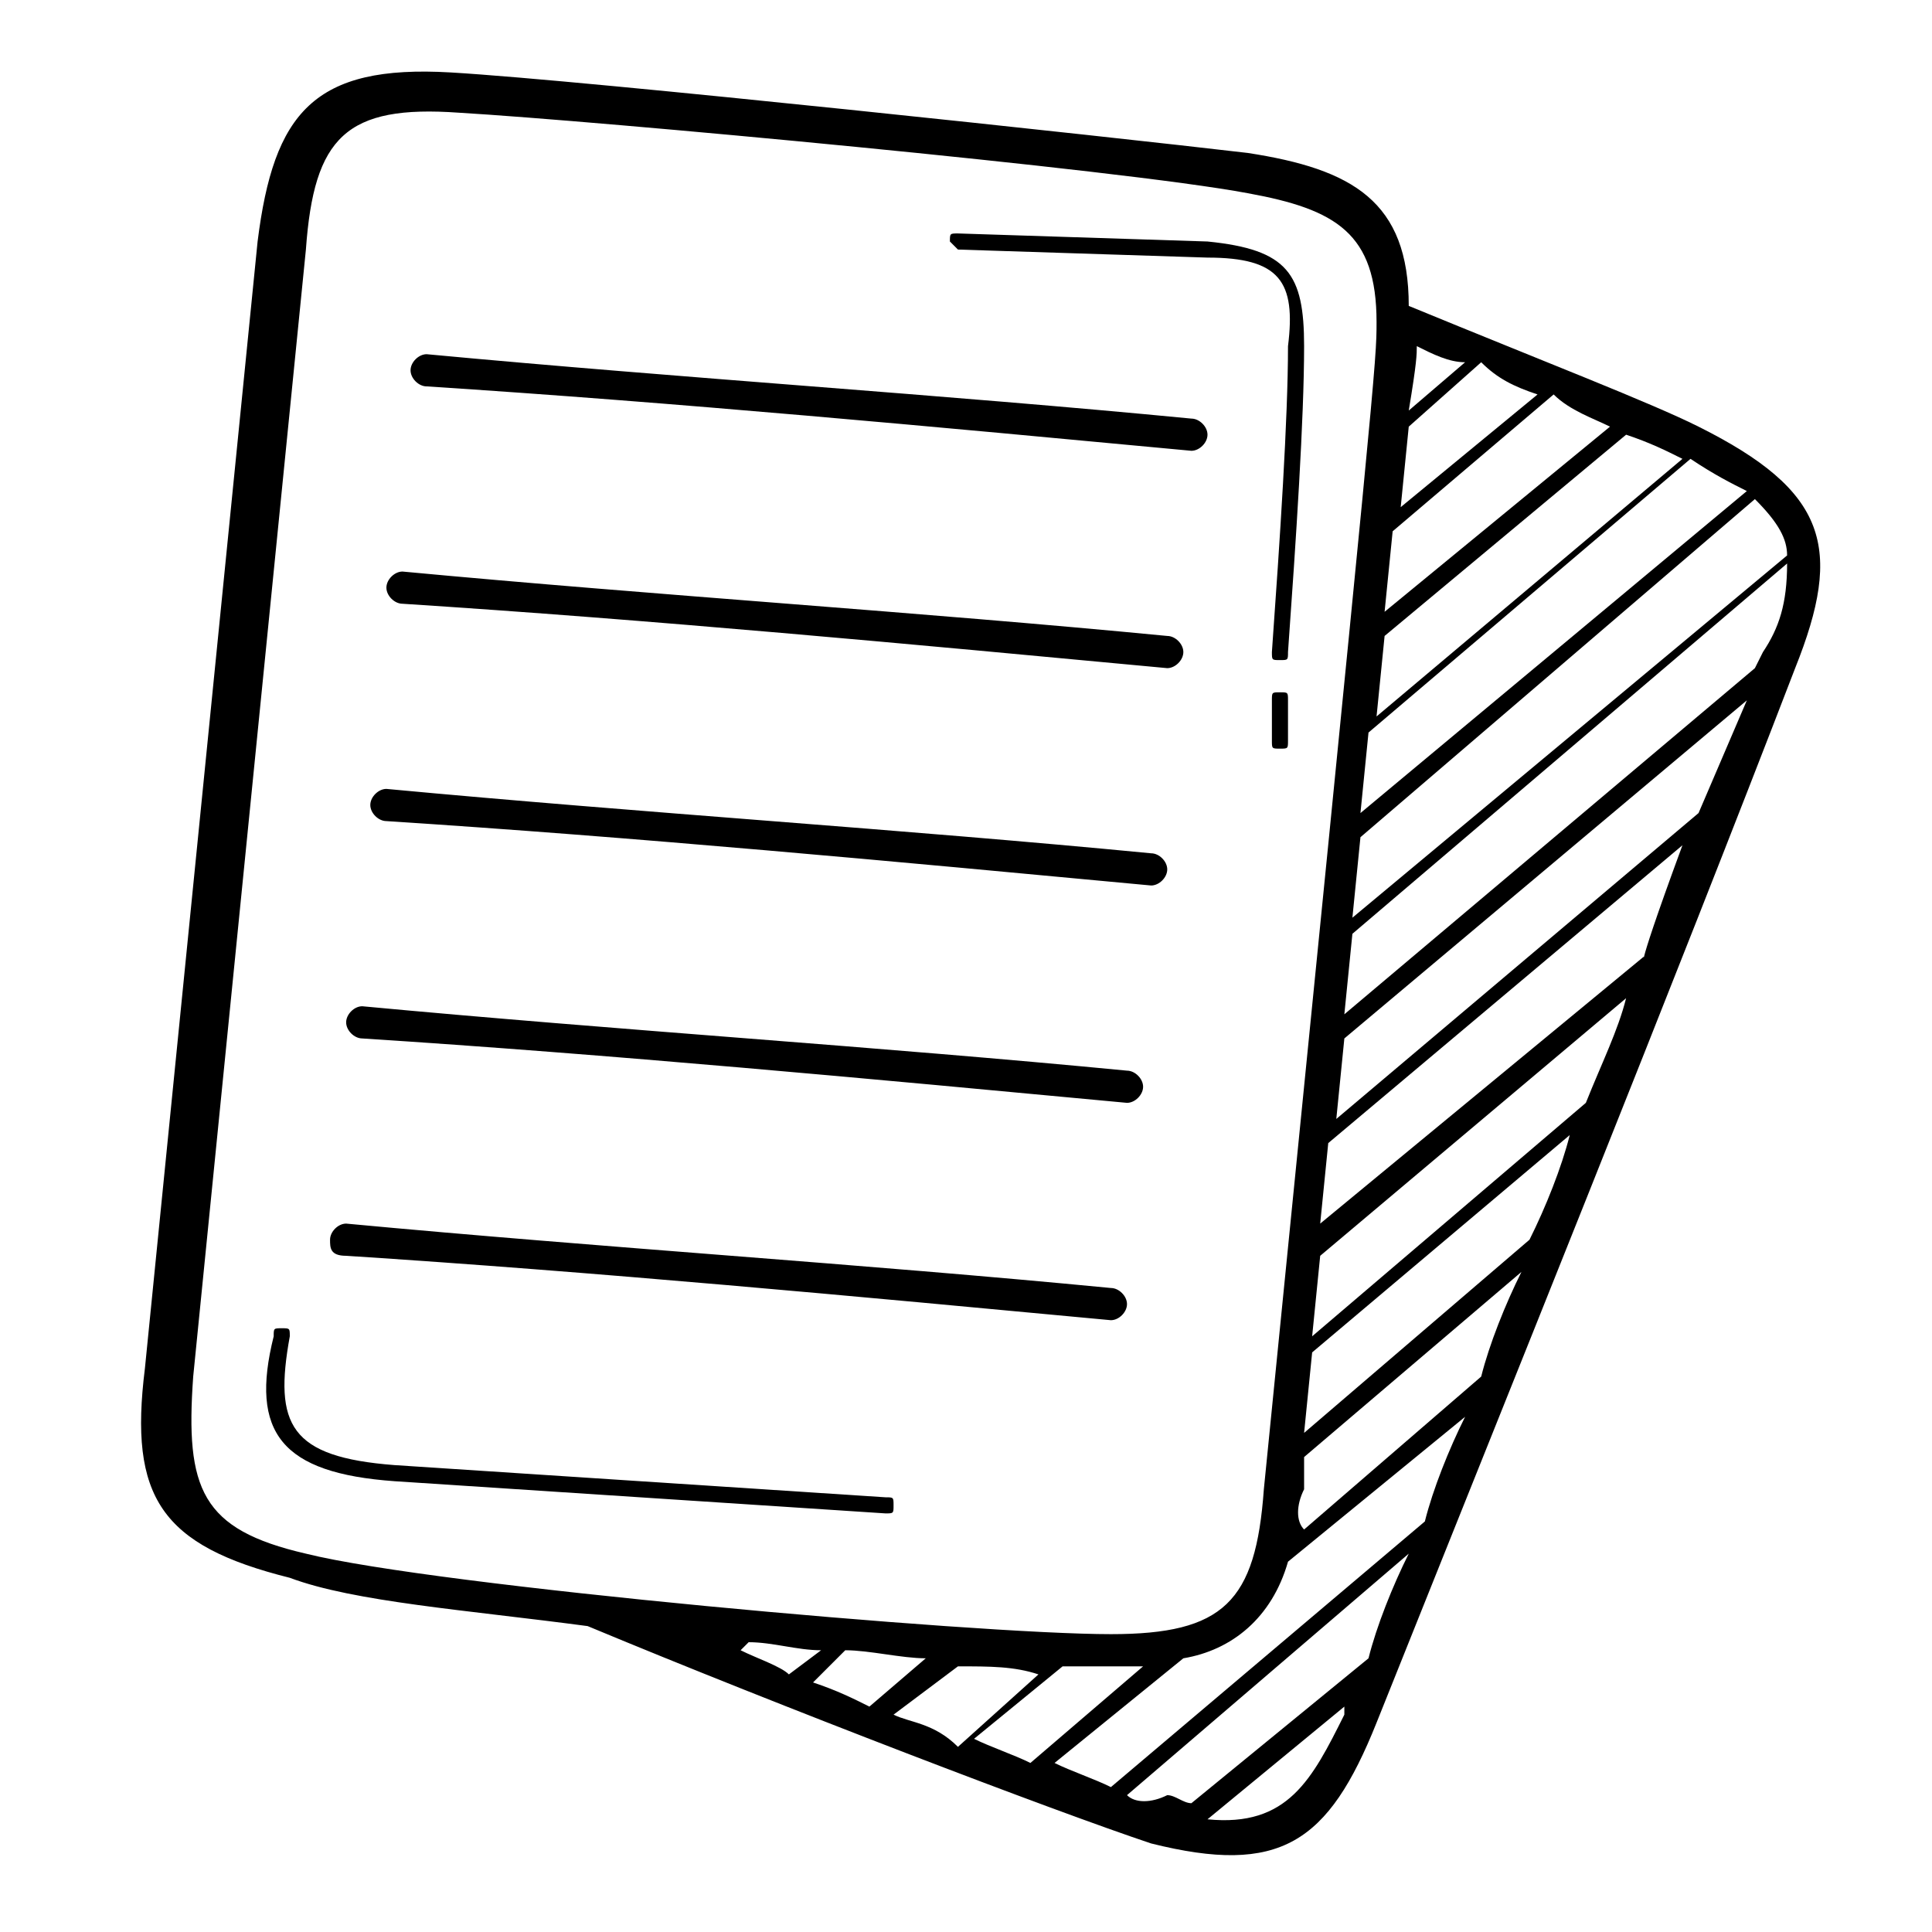 <?xml version="1.0" encoding="utf-8"?>
<!-- Generator: Adobe Illustrator 27.5.0, SVG Export Plug-In . SVG Version: 6.00 Build 0)  -->
<svg version="1.1" id="Layer_1" xmlns="http://www.w3.org/2000/svg" xmlns:xlink="http://www.w3.org/1999/xlink" x="0px" y="0px"
	 viewBox="0 0 24 24" style="enable-background:new 0 0 24 24;" xml:space="preserve">
<g id="_x30_4_Document">
	<g>
		<path d="M7.3,20.2c2.4,1,5.8,2.3,7,2.7c1.6,0.4,2.2,0,2.8-1.5c1.6-4,3.7-9.2,5.2-13.1c0.6-1.5,0.4-2.2-1.2-3
			c-0.6-0.3-1.9-0.8-3.6-1.5c0-1.3-0.7-1.7-2-1.9c-1.7-0.2-8.2-0.9-9.9-1S3.4,1.4,3.2,3L1.8,17c-0.2,1.6,0.2,2.2,1.8,2.6
			C4.4,19.9,5.8,20,7.3,20.2z M13.9,20.7c0.1,0,0.2,0,0.3,0l-1.4,1.2c-0.2-0.1-0.5-0.2-0.7-0.3l1.1-0.9
			C13.4,20.7,13.6,20.7,13.9,20.7L13.9,20.7z M19.1,4.9l-1.7,1.4l0.1-1l0.9-0.8C18.6,4.7,18.8,4.8,19.1,4.9z M20,5.3l-2.8,2.3l0.1-1
			l2-1.7C19.5,5.1,19.8,5.2,20,5.3z M20.9,5.7l-3.8,3.2l0.1-1l3-2.5C20.5,5.5,20.7,5.6,20.9,5.7z M21.7,6.1l-4.8,4l0.1-1l4-3.4
			C21.3,5.9,21.5,6,21.7,6.1z M19,15.4l-2.8,2.4l0.1-1l3.2-2.7C19.4,14.5,19.2,15,19,15.4L19,15.4z M19.7,13.7l-3.4,2.9l0.1-1
			l3.8-3.2C20.1,12.8,19.9,13.2,19.7,13.7L19.7,13.7z M20.4,11.9l-4,3.3l0.1-1l4.4-3.7C20.2,12.4,20.5,11.8,20.4,11.9L20.4,11.9z
			 M21.1,10.1l-4.5,3.8l0.1-1l5-4.2L21.1,10.1z M21.9,8.1L21.9,8.1l-0.1,0.2l-5.1,4.3l0.1-1L22.2,7C22.2,7.5,22.1,7.8,21.9,8.1z
			 M17.5,5.1c0.1-0.6,0.1-0.7,0.1-0.8c0.2,0.1,0.4,0.2,0.6,0.2L17.5,5.1z M16.2,18.5v-0.4l2.7-2.3c-0.2,0.4-0.4,0.9-0.5,1.3L16.2,19
			C16.1,18.9,16.1,18.7,16.2,18.5L16.2,18.5z M16,19.4l2.2-1.8c-0.2,0.4-0.4,0.9-0.5,1.3l-3.9,3.3c-0.2-0.1-0.5-0.2-0.7-0.3l1.6-1.3
			C15.3,20.5,15.8,20.1,16,19.4z M11.1,21.3l0.8-0.6c0.4,0,0.7,0,1,0.1l-1,0.9C11.6,21.4,11.3,21.4,11.1,21.3L11.1,21.3z M10.1,20.9
			l0.4-0.4c0.3,0,0.7,0.1,1,0.1l-0.7,0.6C10.6,21.1,10.4,21,10.1,20.9z M9.2,20.5l0.1-0.1c0.3,0,0.6,0.1,0.9,0.1l-0.4,0.3
			C9.7,20.7,9.4,20.6,9.2,20.5L9.2,20.5z M8.8,20.4L8.8,20.4c0.1,0,0.1,0,0.2,0H8.8C8.9,20.4,8.9,20.4,8.8,20.4z M14,22.3l3.5-3
			c-0.2,0.4-0.4,0.9-0.5,1.3l-2.2,1.8c-0.1,0-0.2-0.1-0.3-0.1C14.3,22.4,14.1,22.4,14,22.3z M15,22.6l1.7-1.4v0.1
			C16.3,22.1,16,22.7,15,22.6z M22.2,6.9l-5.4,4.5l0.1-1l4.9-4.2C22.1,6.5,22.2,6.7,22.2,6.9L22.2,6.9z M2.4,17.1l1.4-14
			c0.1-1.4,0.5-1.8,1.9-1.7c1.7,0.1,8.2,0.7,9.8,1c1.1,0.2,1.6,0.5,1.6,1.6c0,0.5,0,0.5-1.4,14.5c-0.1,1.4-0.5,1.8-1.9,1.8l0,0
			c-1.7,0-8.4-0.6-10-1C2.5,19,2.3,18.5,2.4,17.1L2.4,17.1z"/>
		<path d="M5.3,4.8C5.3,4.9,5.3,4.9,5.3,4.8c3.1,0.2,6.3,0.5,9.5,0.8c0.1,0,0.2-0.1,0.2-0.2s-0.1-0.2-0.2-0.2l0,0
			c-3.1-0.3-6.3-0.5-9.5-0.8c-0.1,0-0.2,0.1-0.2,0.2C5.1,4.7,5.2,4.8,5.3,4.8L5.3,4.8z"/>
		<path d="M5,7.5C5,7.5,5.1,7.5,5,7.5c3.1,0.2,6.3,0.5,9.5,0.8c0.1,0,0.2-0.1,0.2-0.2c0-0.1-0.1-0.2-0.2-0.2l0,0
			C11.4,7.6,8.2,7.4,5,7.1c-0.1,0-0.2,0.1-0.2,0.2S4.9,7.5,5,7.5L5,7.5z"/>
		<path d="M4.8,10.2L4.8,10.2c3.1,0.2,6.3,0.5,9.5,0.8c0.1,0,0.2-0.1,0.2-0.2c0-0.1-0.1-0.2-0.2-0.2l0,0c-3.1-0.3-6.3-0.5-9.5-0.8
			c-0.1,0-0.2,0.1-0.2,0.2C4.6,10.1,4.7,10.2,4.8,10.2L4.8,10.2z"/>
		<path d="M4.5,12.9L4.5,12.9c3.1,0.2,6.3,0.5,9.5,0.8c0.1,0,0.2-0.1,0.2-0.2c0-0.1-0.1-0.2-0.2-0.2l0,0c-3.1-0.3-6.3-0.5-9.5-0.8
			c-0.1,0-0.2,0.1-0.2,0.2C4.3,12.8,4.4,12.9,4.5,12.9L4.5,12.9z"/>
		<path d="M4.3,15.6L4.3,15.6c3.1,0.2,6.3,0.5,9.5,0.8c0.1,0,0.2-0.1,0.2-0.2S13.9,16,13.8,16l0,0c-3.1-0.3-6.3-0.5-9.5-0.8
			c-0.1,0-0.2,0.1-0.2,0.2C4.1,15.5,4.1,15.6,4.3,15.6L4.3,15.6z"/>
		<path d="M15.9,8.6L15.9,8.6c-0.1,0-0.1,0-0.1,0.1v0.5c0,0.1,0,0.1,0.1,0.1l0,0c0.1,0,0.1,0,0.1-0.1V8.7C16,8.6,16,8.6,15.9,8.6z"
			/>
		<path d="M11.9,3.1L15,3.2c0.9,0,1.1,0.3,1,1.1c0,0.9-0.1,2.4-0.2,3.8c0,0.1,0,0.1,0.1,0.1l0,0c0.1,0,0.1,0,0.1-0.1
			c0.1-1.4,0.2-2.9,0.2-3.8S16,3.1,15,3l-3.1-0.1c-0.1,0-0.1,0-0.1,0.1C11.8,3,11.9,3.1,11.9,3.1L11.9,3.1z"/>
		<path d="M4.9,18.4l6.1,0.4c0.1,0,0.1,0,0.1-0.1s0-0.1-0.1-0.1l0,0l-6.1-0.4c-1.3-0.1-1.5-0.5-1.3-1.6c0-0.1,0-0.1-0.1-0.1
			s-0.1,0-0.1,0.1C3.1,17.8,3.5,18.3,4.9,18.4L4.9,18.4z"/>
	</g>
</g>
</svg>
